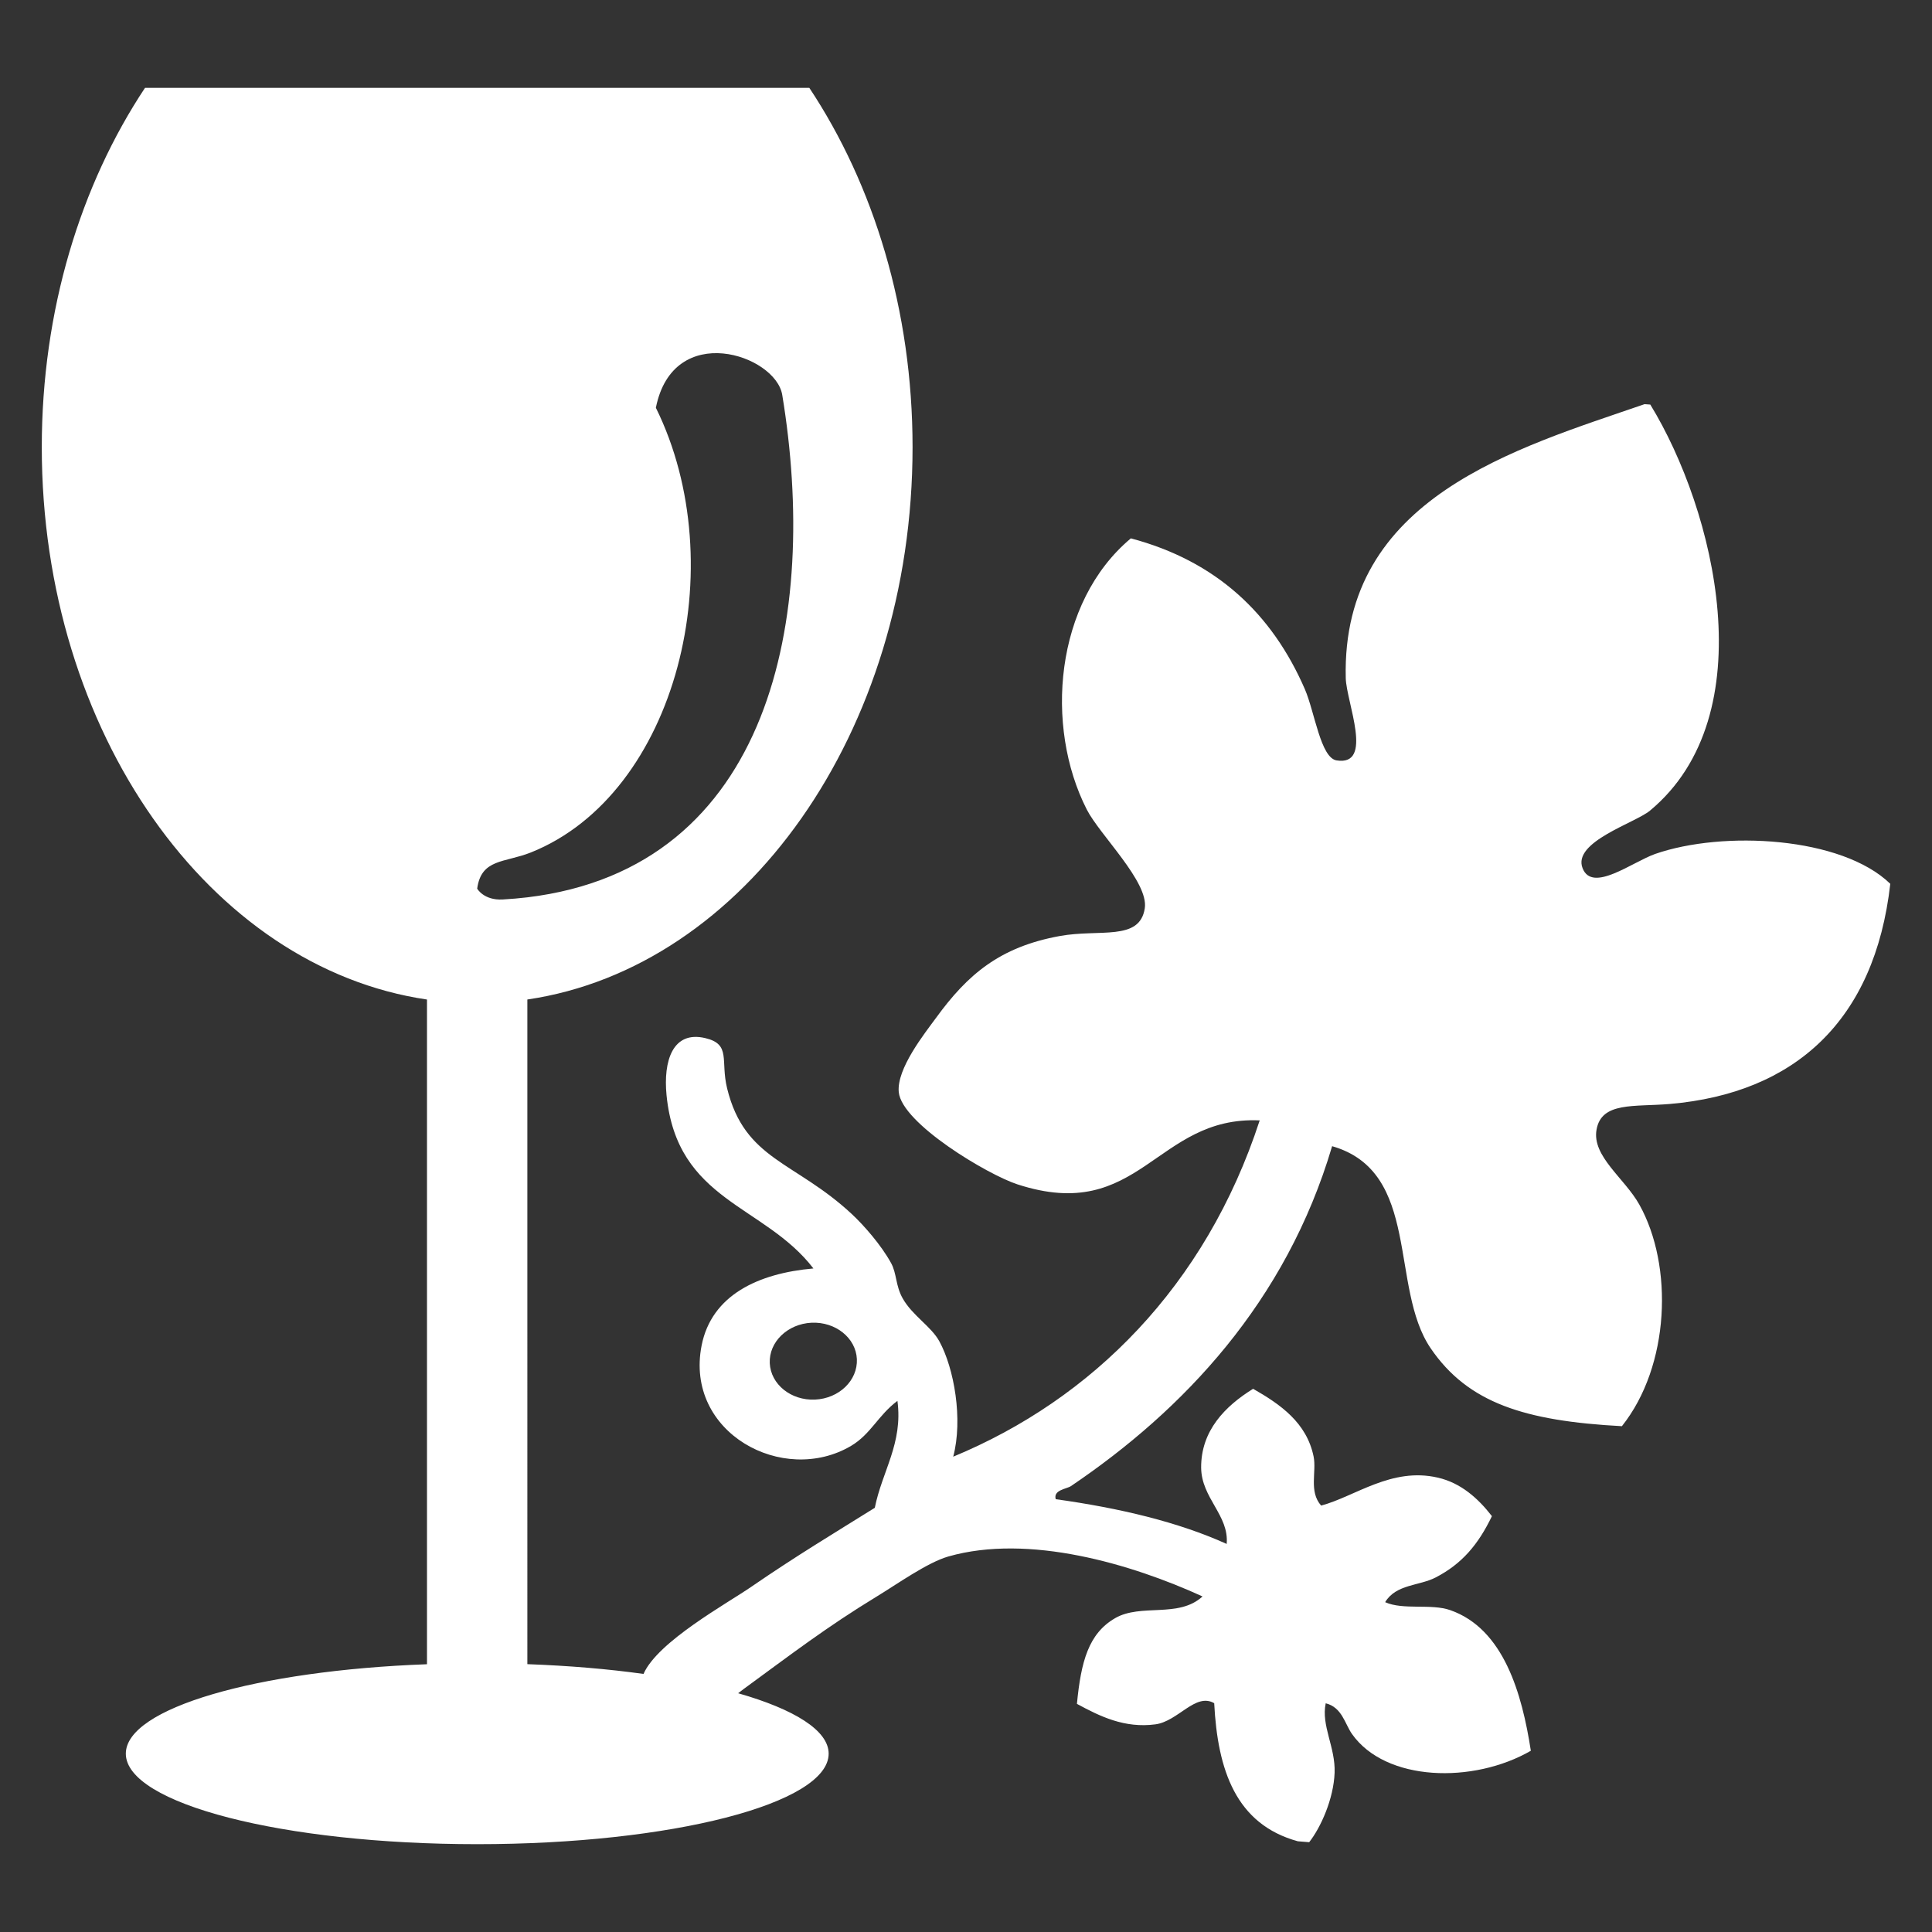 <?xml version="1.0" encoding="utf-8"?>
<!-- Generator: Adobe Illustrator 15.0.0, SVG Export Plug-In . SVG Version: 6.00 Build 0)  -->
<!DOCTYPE svg PUBLIC "-//W3C//DTD SVG 1.1//EN" "http://www.w3.org/Graphics/SVG/1.1/DTD/svg11.dtd">
<svg version="1.1" id="Livello_1" xmlns="http://www.w3.org/2000/svg" xmlns:xlink="http://www.w3.org/1999/xlink" x="0px" y="0px"
	 width="56.69px" height="56.69px" viewBox="0 0 56.69 56.69" enable-background="new 0 0 56.69 56.69" xml:space="preserve">
<rect x="0" y="0" width="56.69" height="56.69" fill="#333333" stroke="none"/>
<path fill="#FFFFFF" d="M48.567,25.057c-0.67,0.236-1.842,1.151-2.129,0.421c-0.308-0.775,1.54-1.328,1.977-1.692
	c3.379-2.807,1.909-8.812,0.009-11.915c-0.055-0.004-0.11-0.008-0.168-0.012c-3.752,1.296-8.899,2.732-8.768,8.04
	c0.018,0.704,0.834,2.592-0.271,2.413c-0.467-0.077-0.641-1.421-0.928-2.087c-0.963-2.218-2.602-3.764-5.107-4.428
	c-2.242,1.877-2.534,5.521-1.294,7.955c0.382,0.749,1.823,2.125,1.703,2.9c-0.149,0.974-1.326,0.599-2.498,0.814
	c-1.758,0.321-2.701,1.128-3.627,2.401c-0.341,0.465-1.16,1.492-1.094,2.179c0.09,0.92,2.612,2.424,3.482,2.706
	c3.603,1.174,4.051-2.013,7.109-1.877c-1.59,4.875-4.935,8.187-8.993,9.868c0.29-1.097,0.028-2.589-0.408-3.387
	c-0.238-0.435-0.792-0.755-1.075-1.258c-0.211-0.374-0.171-0.726-0.34-1.036c-0.296-0.538-0.805-1.113-1.146-1.432
	c-1.674-1.562-3.146-1.582-3.665-3.692c-0.202-0.822,0.125-1.296-0.641-1.477c-0.956-0.227-1.236,0.668-1.137,1.675
	c0.308,3.12,2.863,3.204,4.31,5.084c-1.617,0.141-2.99,0.781-3.281,2.261c-0.503,2.562,2.393,4.122,4.386,2.945
	c0.581-0.345,0.786-0.889,1.36-1.321c0.166,1.248-0.45,2.063-0.664,3.138c-1.212,0.756-2.308,1.413-3.623,2.317
	c-0.717,0.495-2.745,1.605-3.164,2.558c-1.04-0.146-2.191-0.242-3.408-0.287V29.328c6.364-0.934,11.303-7.831,11.303-16.207
	c0-4.02-1.141-7.698-3.029-10.543H4.255C2.367,5.423,1.226,9.102,1.226,13.122c0,8.376,4.941,15.274,11.303,16.207v19.504
	c-4.995,0.185-8.837,1.288-8.837,2.624c0,1.467,4.616,2.656,10.311,2.656s10.312-1.189,10.312-2.656
	c0-0.682-1.011-1.303-2.656-1.773c0.052-0.04,0.105-0.082,0.155-0.119c1.428-1.044,2.438-1.821,3.905-2.715
	c0.606-0.368,1.488-1,2.106-1.178c2.359-0.675,5.377,0.219,7.46,1.172c-0.701,0.646-1.808,0.197-2.566,0.638
	c-0.776,0.45-0.999,1.266-1.119,2.514c0.68,0.369,1.4,0.721,2.302,0.601c0.669-0.089,1.177-0.939,1.726-0.621
	c0.1,1.965,0.637,3.553,2.454,4.052c0.11,0.008,0.222,0.017,0.333,0.027c0.341-0.433,0.718-1.273,0.746-2.039
	c0.027-0.752-0.399-1.378-0.261-2.037c0.481,0.118,0.563,0.606,0.77,0.899c0.988,1.405,3.562,1.468,5.249,0.494
	c-0.259-1.678-0.796-3.578-2.364-4.126c-0.559-0.198-1.383,0.004-1.911-0.234c0.318-0.531,1.005-0.476,1.482-0.725
	c0.773-0.4,1.25-0.967,1.651-1.799c-0.404-0.521-0.91-0.976-1.589-1.131c-1.357-0.313-2.421,0.552-3.422,0.821
	c-0.367-0.413-0.129-0.994-0.222-1.444c-0.205-0.989-0.97-1.524-1.774-1.983c-0.822,0.509-1.531,1.228-1.525,2.313
	c0.007,0.896,0.824,1.399,0.749,2.239c-1.429-0.646-3.14-1.051-5.016-1.313c-0.078-0.273,0.321-0.299,0.447-0.384
	c3.296-2.229,6.309-5.396,7.663-9.974c2.62,0.753,1.674,4.142,2.893,5.932c1.095,1.604,2.758,2.131,5.61,2.284
	c1.407-1.766,1.519-4.703,0.51-6.505c-0.433-0.773-1.395-1.417-1.254-2.197c0.146-0.824,1.105-0.663,2.154-0.753
	c3.656-0.316,6.009-2.435,6.465-6.46C54.039,24.547,50.558,24.364,48.567,25.057z M23.916,41.068
	c-0.704,0.032-1.3-0.446-1.329-1.068c-0.028-0.623,0.521-1.153,1.226-1.188c0.706-0.031,1.301,0.447,1.33,1.068
	C25.17,40.505,24.623,41.035,23.916,41.068z M14.002,26.075c0.119-0.884,0.806-0.755,1.574-1.061
	c4.296-1.717,5.949-8.433,3.669-13.049c0.511-2.567,3.514-1.555,3.708-0.378c1.072,6.484-0.303,13.877-7.478,14.743
	c-0.235,0.028-0.477,0.049-0.724,0.063C14.196,26.424,14.002,26.075,14.002,26.075z"/>
</svg>
